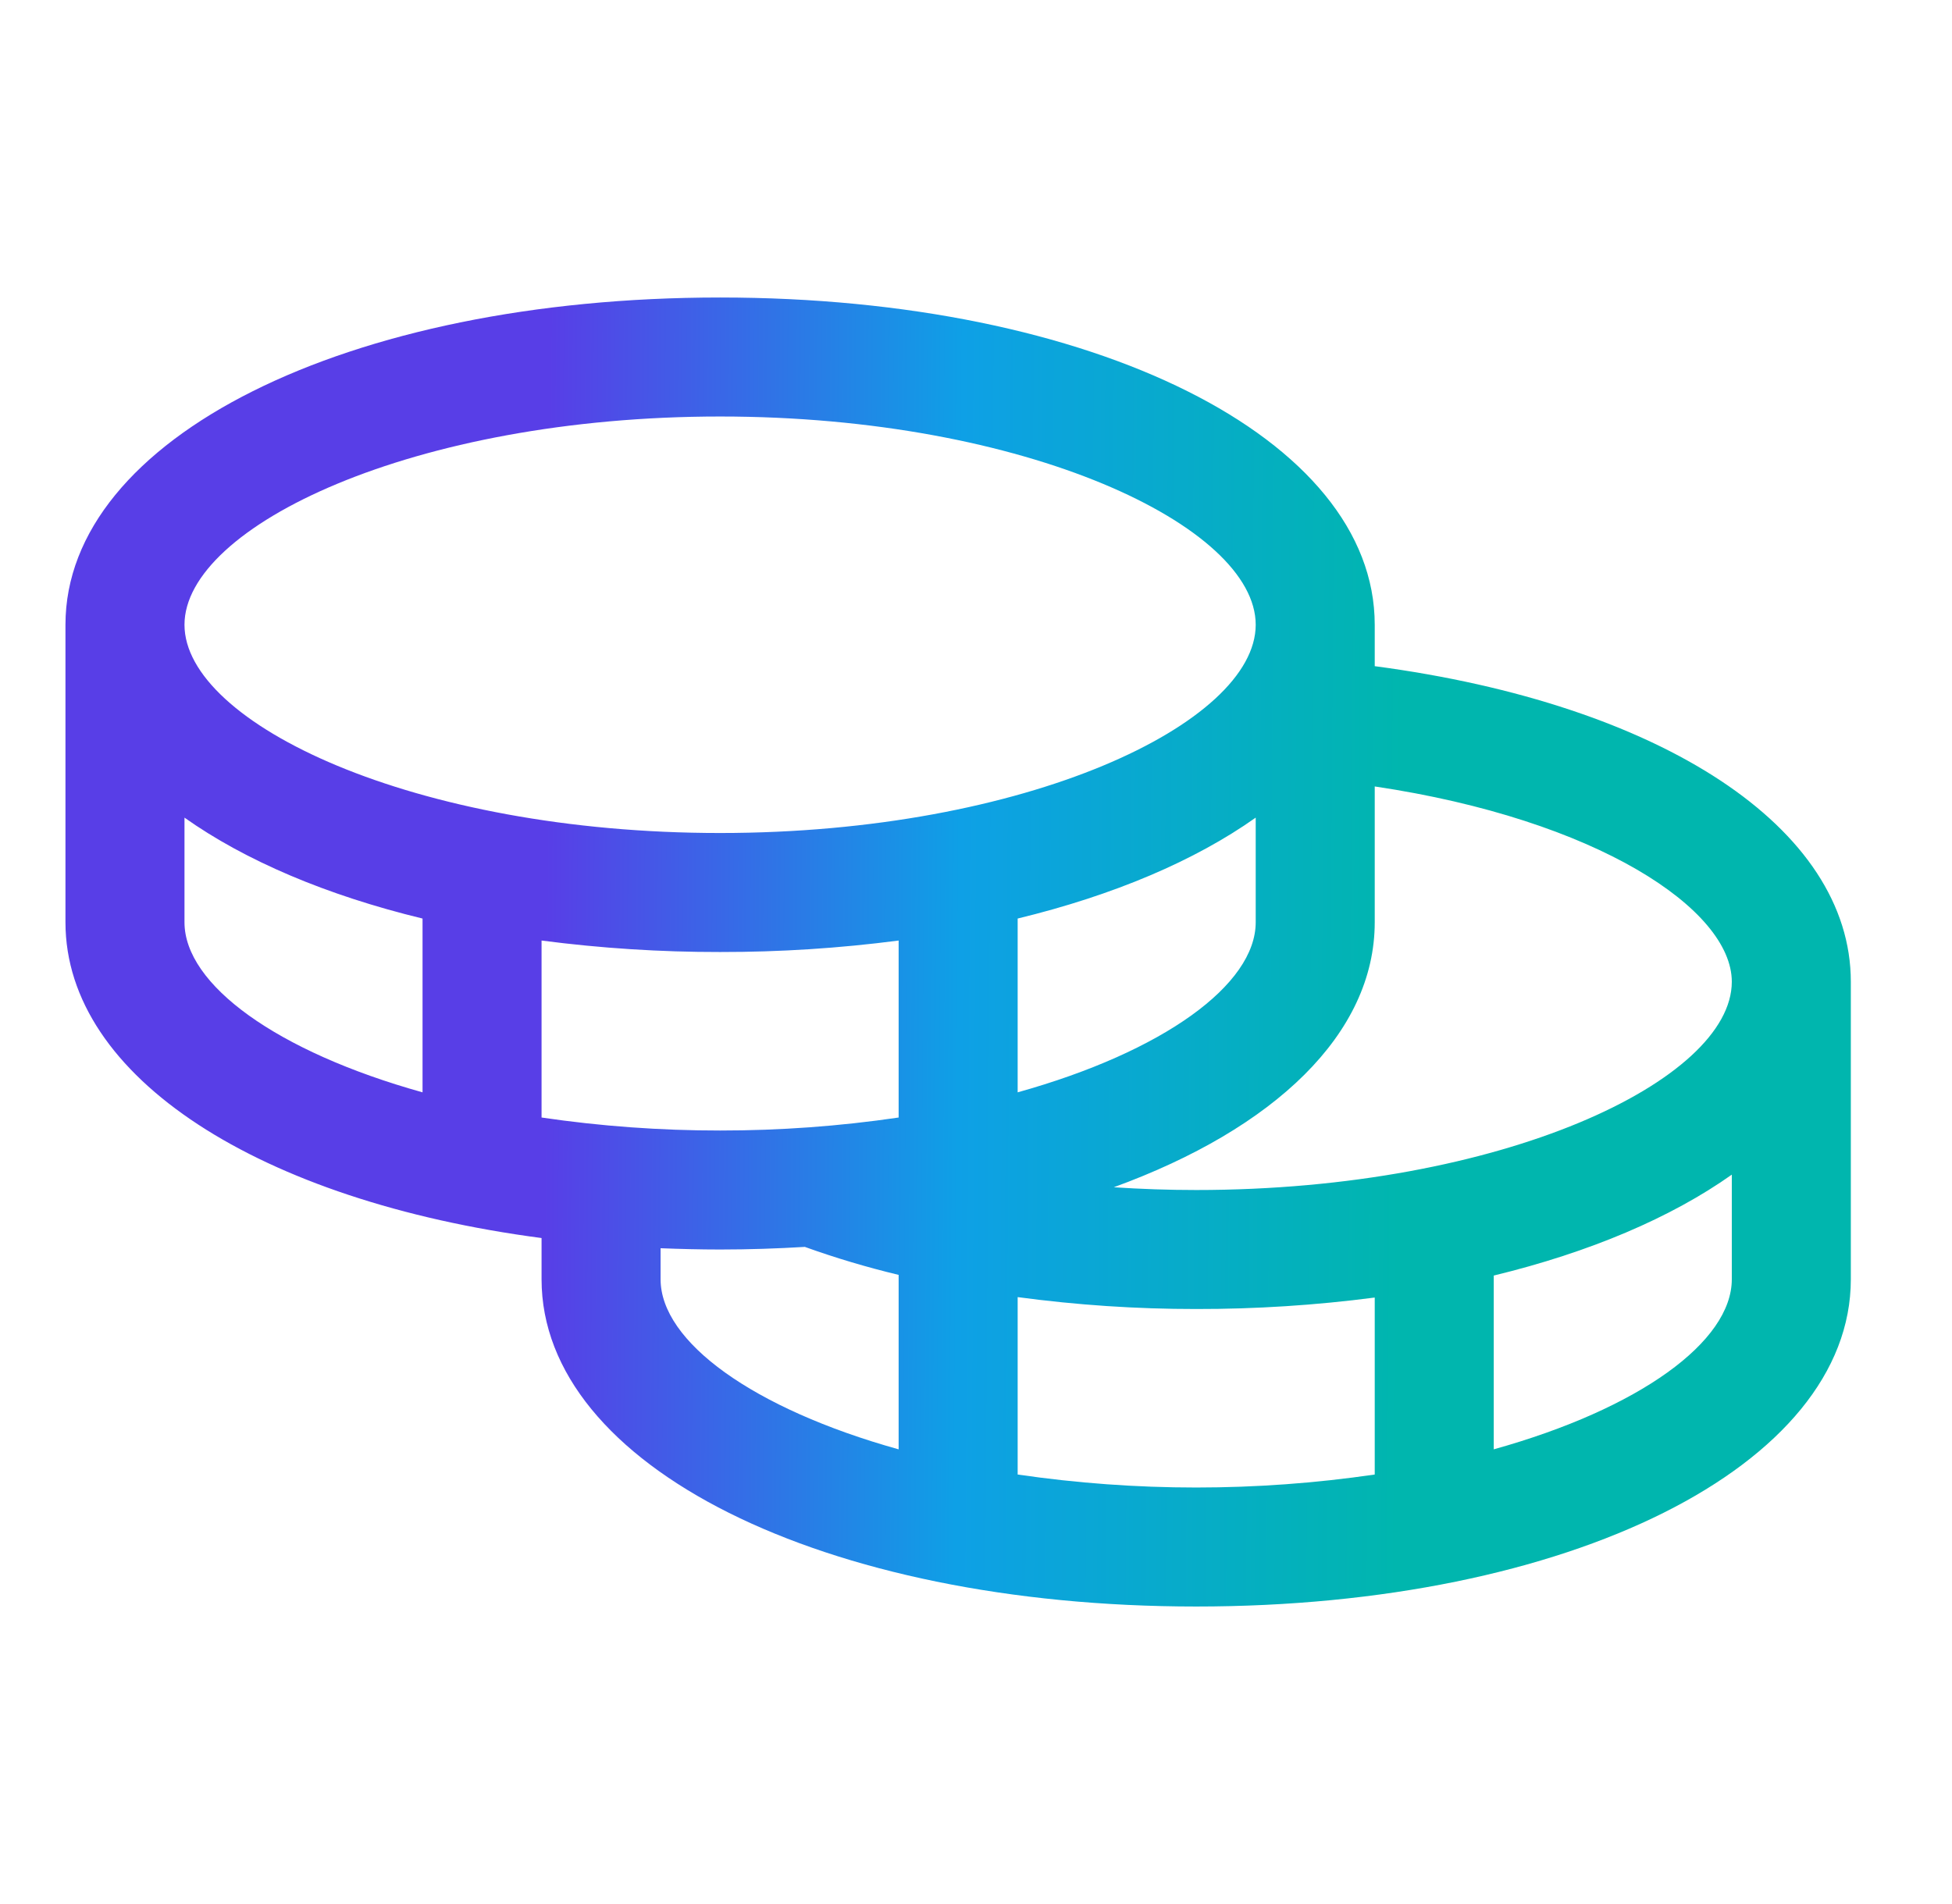 <svg width="41" height="40" viewBox="0 0 41 40" fill="none" xmlns="http://www.w3.org/2000/svg">
<g id="Coins">
<path id="Vector" d="M28.875 13.995V13.125C28.875 9.206 22.964 6.25 15.125 6.25C7.286 6.25 1.375 9.206 1.375 13.125V19.375C1.375 22.639 5.477 25.233 11.375 26.009V26.875C11.375 30.794 17.286 33.75 25.125 33.75C32.964 33.75 38.875 30.794 38.875 26.875V20.625C38.875 17.391 34.903 14.794 28.875 13.995ZM36.375 20.625C36.375 22.691 31.564 25 25.125 25C24.542 25 23.964 24.98 23.394 24.942C26.764 23.714 28.875 21.719 28.875 19.375V16.522C33.542 17.217 36.375 19.105 36.375 20.625ZM11.375 23.477V19.759C12.618 19.921 13.871 20.002 15.125 20C16.379 20.002 17.632 19.921 18.875 19.759V23.477C17.633 23.66 16.38 23.751 15.125 23.75C13.87 23.751 12.617 23.66 11.375 23.477ZM26.375 17.177V19.375C26.375 20.686 24.436 22.094 21.375 22.948V19.297C23.392 18.808 25.1 18.08 26.375 17.177ZM15.125 8.75C21.564 8.75 26.375 11.059 26.375 13.125C26.375 15.191 21.564 17.5 15.125 17.5C8.686 17.5 3.875 15.191 3.875 13.125C3.875 11.059 8.686 8.75 15.125 8.75ZM3.875 19.375V17.177C5.15 18.08 6.858 18.808 8.875 19.297V22.948C5.814 22.094 3.875 20.686 3.875 19.375ZM13.875 26.875V26.223C14.286 26.239 14.702 26.25 15.125 26.25C15.731 26.25 16.323 26.23 16.905 26.195C17.55 26.427 18.208 26.623 18.875 26.783V30.448C15.814 29.594 13.875 28.186 13.875 26.875ZM21.375 30.977V27.25C22.618 27.417 23.871 27.501 25.125 27.5C26.379 27.502 27.632 27.421 28.875 27.259V30.977C26.388 31.341 23.862 31.341 21.375 30.977ZM31.375 30.448V26.797C33.392 26.308 35.1 25.58 36.375 24.677V26.875C36.375 28.186 34.436 29.594 31.375 30.448Z" fill="url(#paint0_linear_9387_98536)"/>
</g>
<defs>
<linearGradient id="paint0_linear_9387_98536" x1="11.453" y1="20" x2="29.428" y2="20.122" gradientUnits="userSpaceOnUse">
<stop stop-color="#583EE7"/>
<stop offset="0.484" stop-color="#0EA0E6"/>
<stop offset="1" stop-color="#00B6AE"/>
</linearGradient>
</defs>
</svg>

